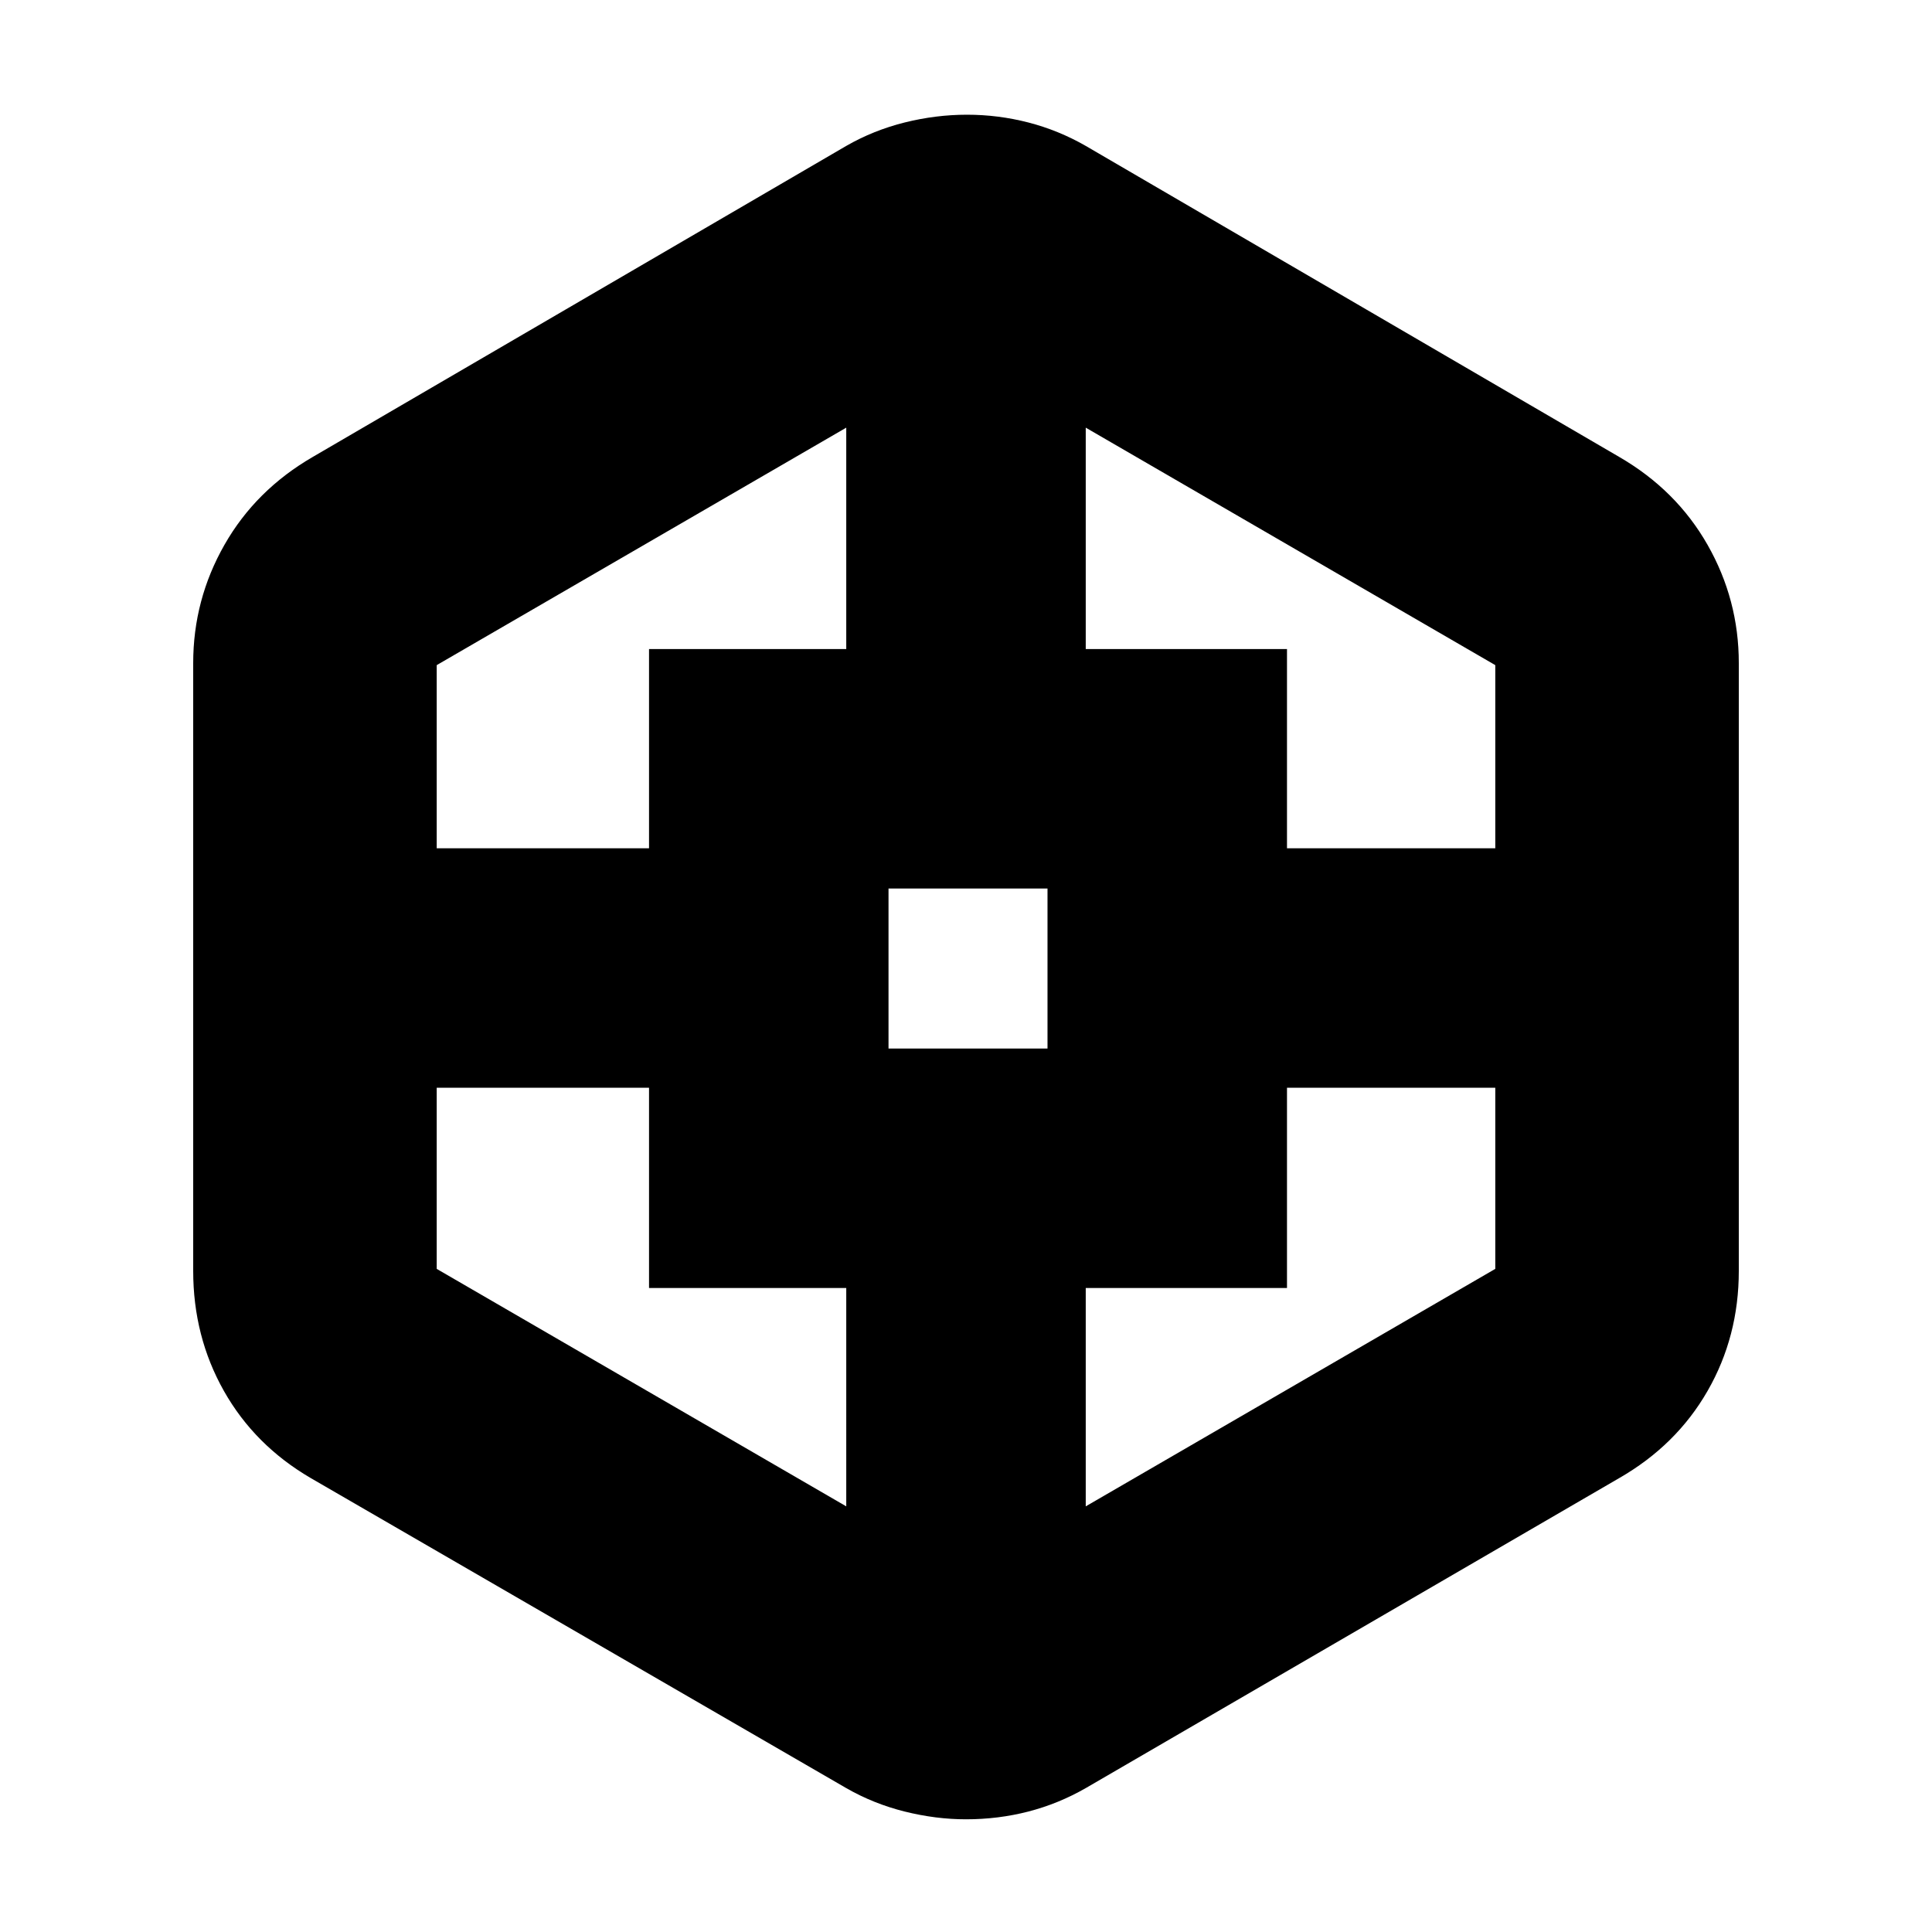 <svg xmlns="http://www.w3.org/2000/svg" height="24" viewBox="0 -960 960 960" width="24"><path d="M480-56q-15 0-30.48-3.86-15.49-3.87-29.02-11.64l-266-154q-27.98-16.31-43.24-43.34Q96-295.87 96-328.5v-302q0-31.51 15.53-58.78 15.52-27.26 43.97-43.72l265-154.5q13.53-7.77 29.02-11.64Q465-903 480.5-903t30.48 3.86q14.99 3.87 28.52 11.64l265 154.5q28.45 16.46 43.97 43.72Q864-662.01 864-630.5v302q0 32.63-15.53 59.66-15.52 27.03-43.97 43.34l-265 154q-13.53 7.77-28.5 11.64Q496.03-56 480-56ZM322.5-320v-99.5H217v90l203.5 118V-320h-98Zm0-317.5h98v-110L217-629.5v91h105.5v-99Zm119 198.5h79v-79.5h-79v79.5Zm198 119h-100v108.5l203.5-118v-90H639.5v99.5Zm0-317.5v99H743v-91l-203.5-118v110h100Z"/></svg>